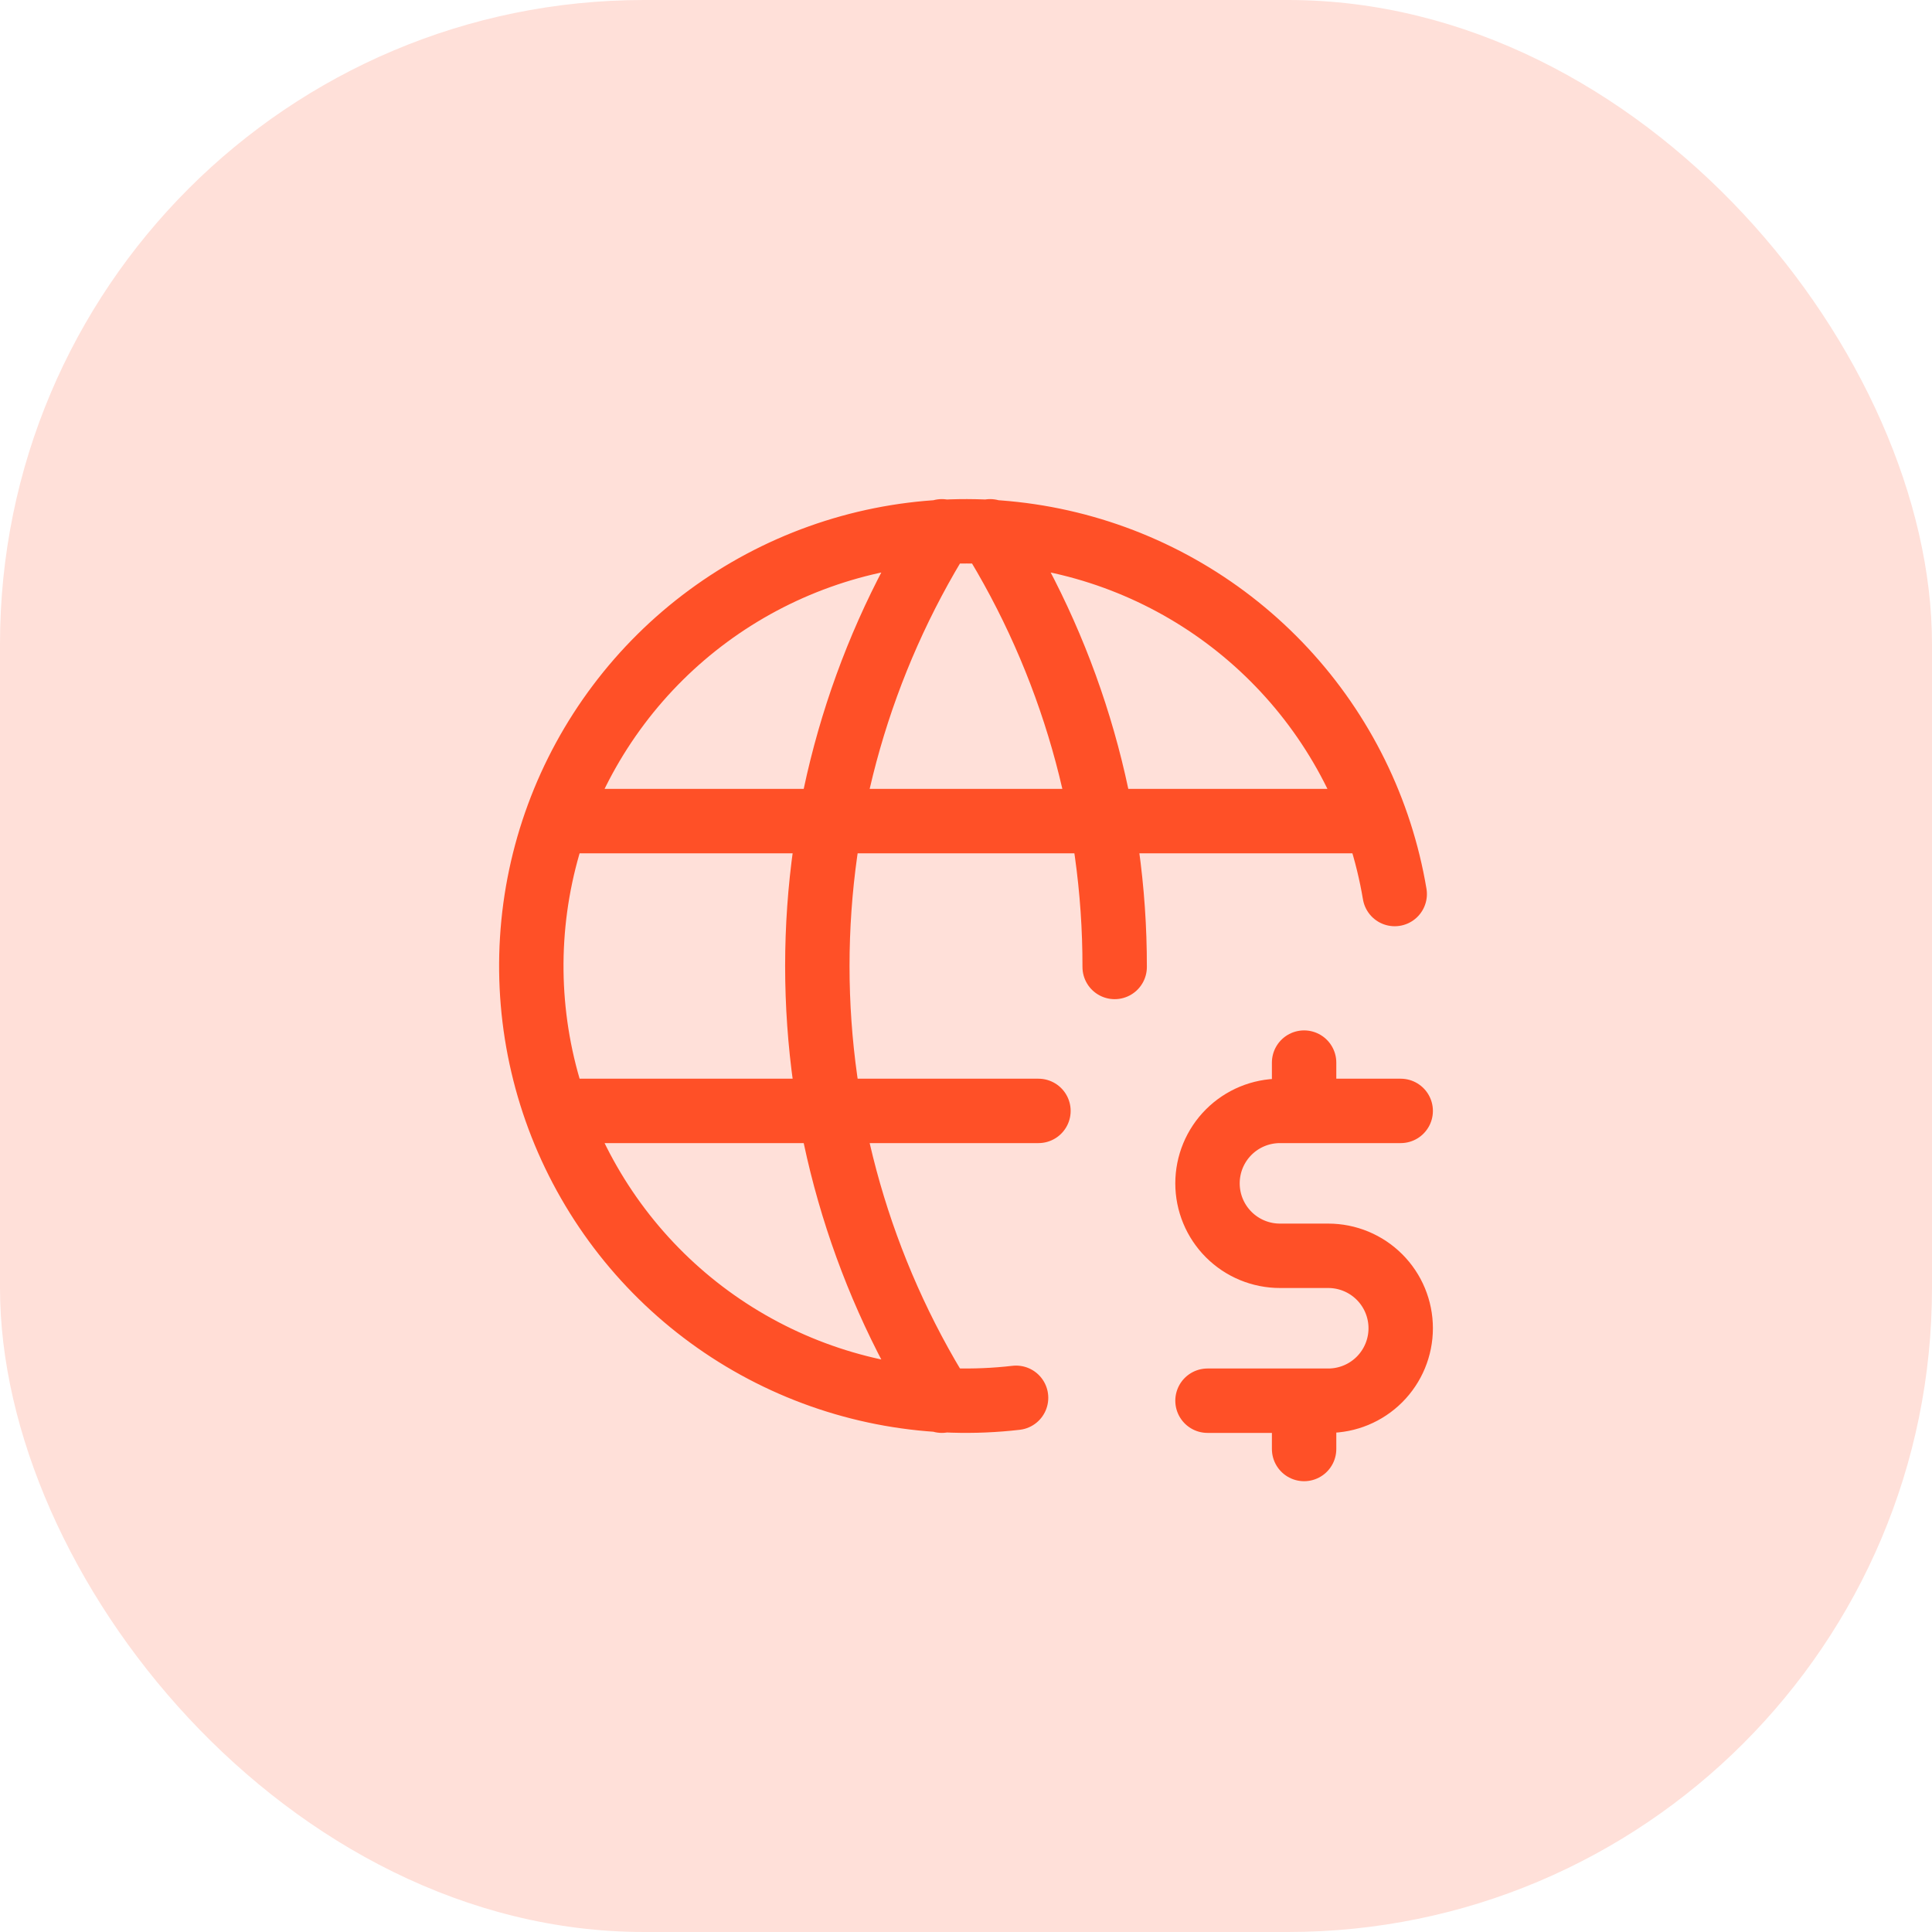 <svg width="60" height="60" viewBox="0 0 60 60" fill="none" xmlns="http://www.w3.org/2000/svg">
<rect width="60" height="60" rx="20" fill="#FFE0D9"/>
<path d="M43.314 27.765C42.877 25.161 41.685 22.742 39.887 20.808C38.089 18.874 35.763 17.509 33.197 16.884C30.632 16.259 27.939 16.399 25.453 17.289C22.966 18.179 20.795 19.778 19.209 21.889C17.622 24 16.689 26.53 16.526 29.166C16.363 31.802 16.976 34.428 18.291 36.718C19.605 39.009 21.562 40.864 23.92 42.053C26.277 43.242 28.932 43.714 31.555 43.41M17.4 25.5H42.6M17.4 34.5H32.25M29.25 16.5C26.723 20.549 25.383 25.227 25.383 30C25.383 34.773 26.723 39.451 29.25 43.5M30.75 16.5C33.283 20.558 34.624 25.247 34.617 30.03M43.5 34.5H39.75C39.153 34.5 38.581 34.737 38.159 35.159C37.737 35.581 37.5 36.153 37.5 36.75C37.5 37.347 37.737 37.919 38.159 38.341C38.581 38.763 39.153 39 39.75 39H41.25C41.847 39 42.419 39.237 42.841 39.659C43.263 40.081 43.5 40.653 43.5 41.25C43.5 41.847 43.263 42.419 42.841 42.841C42.419 43.263 41.847 43.5 41.25 43.5H37.5M40.5 43.5V45M40.5 33V34.5" stroke="#FF5027" stroke-width="2" stroke-linecap="round" stroke-linejoin="round"/>
</svg>

